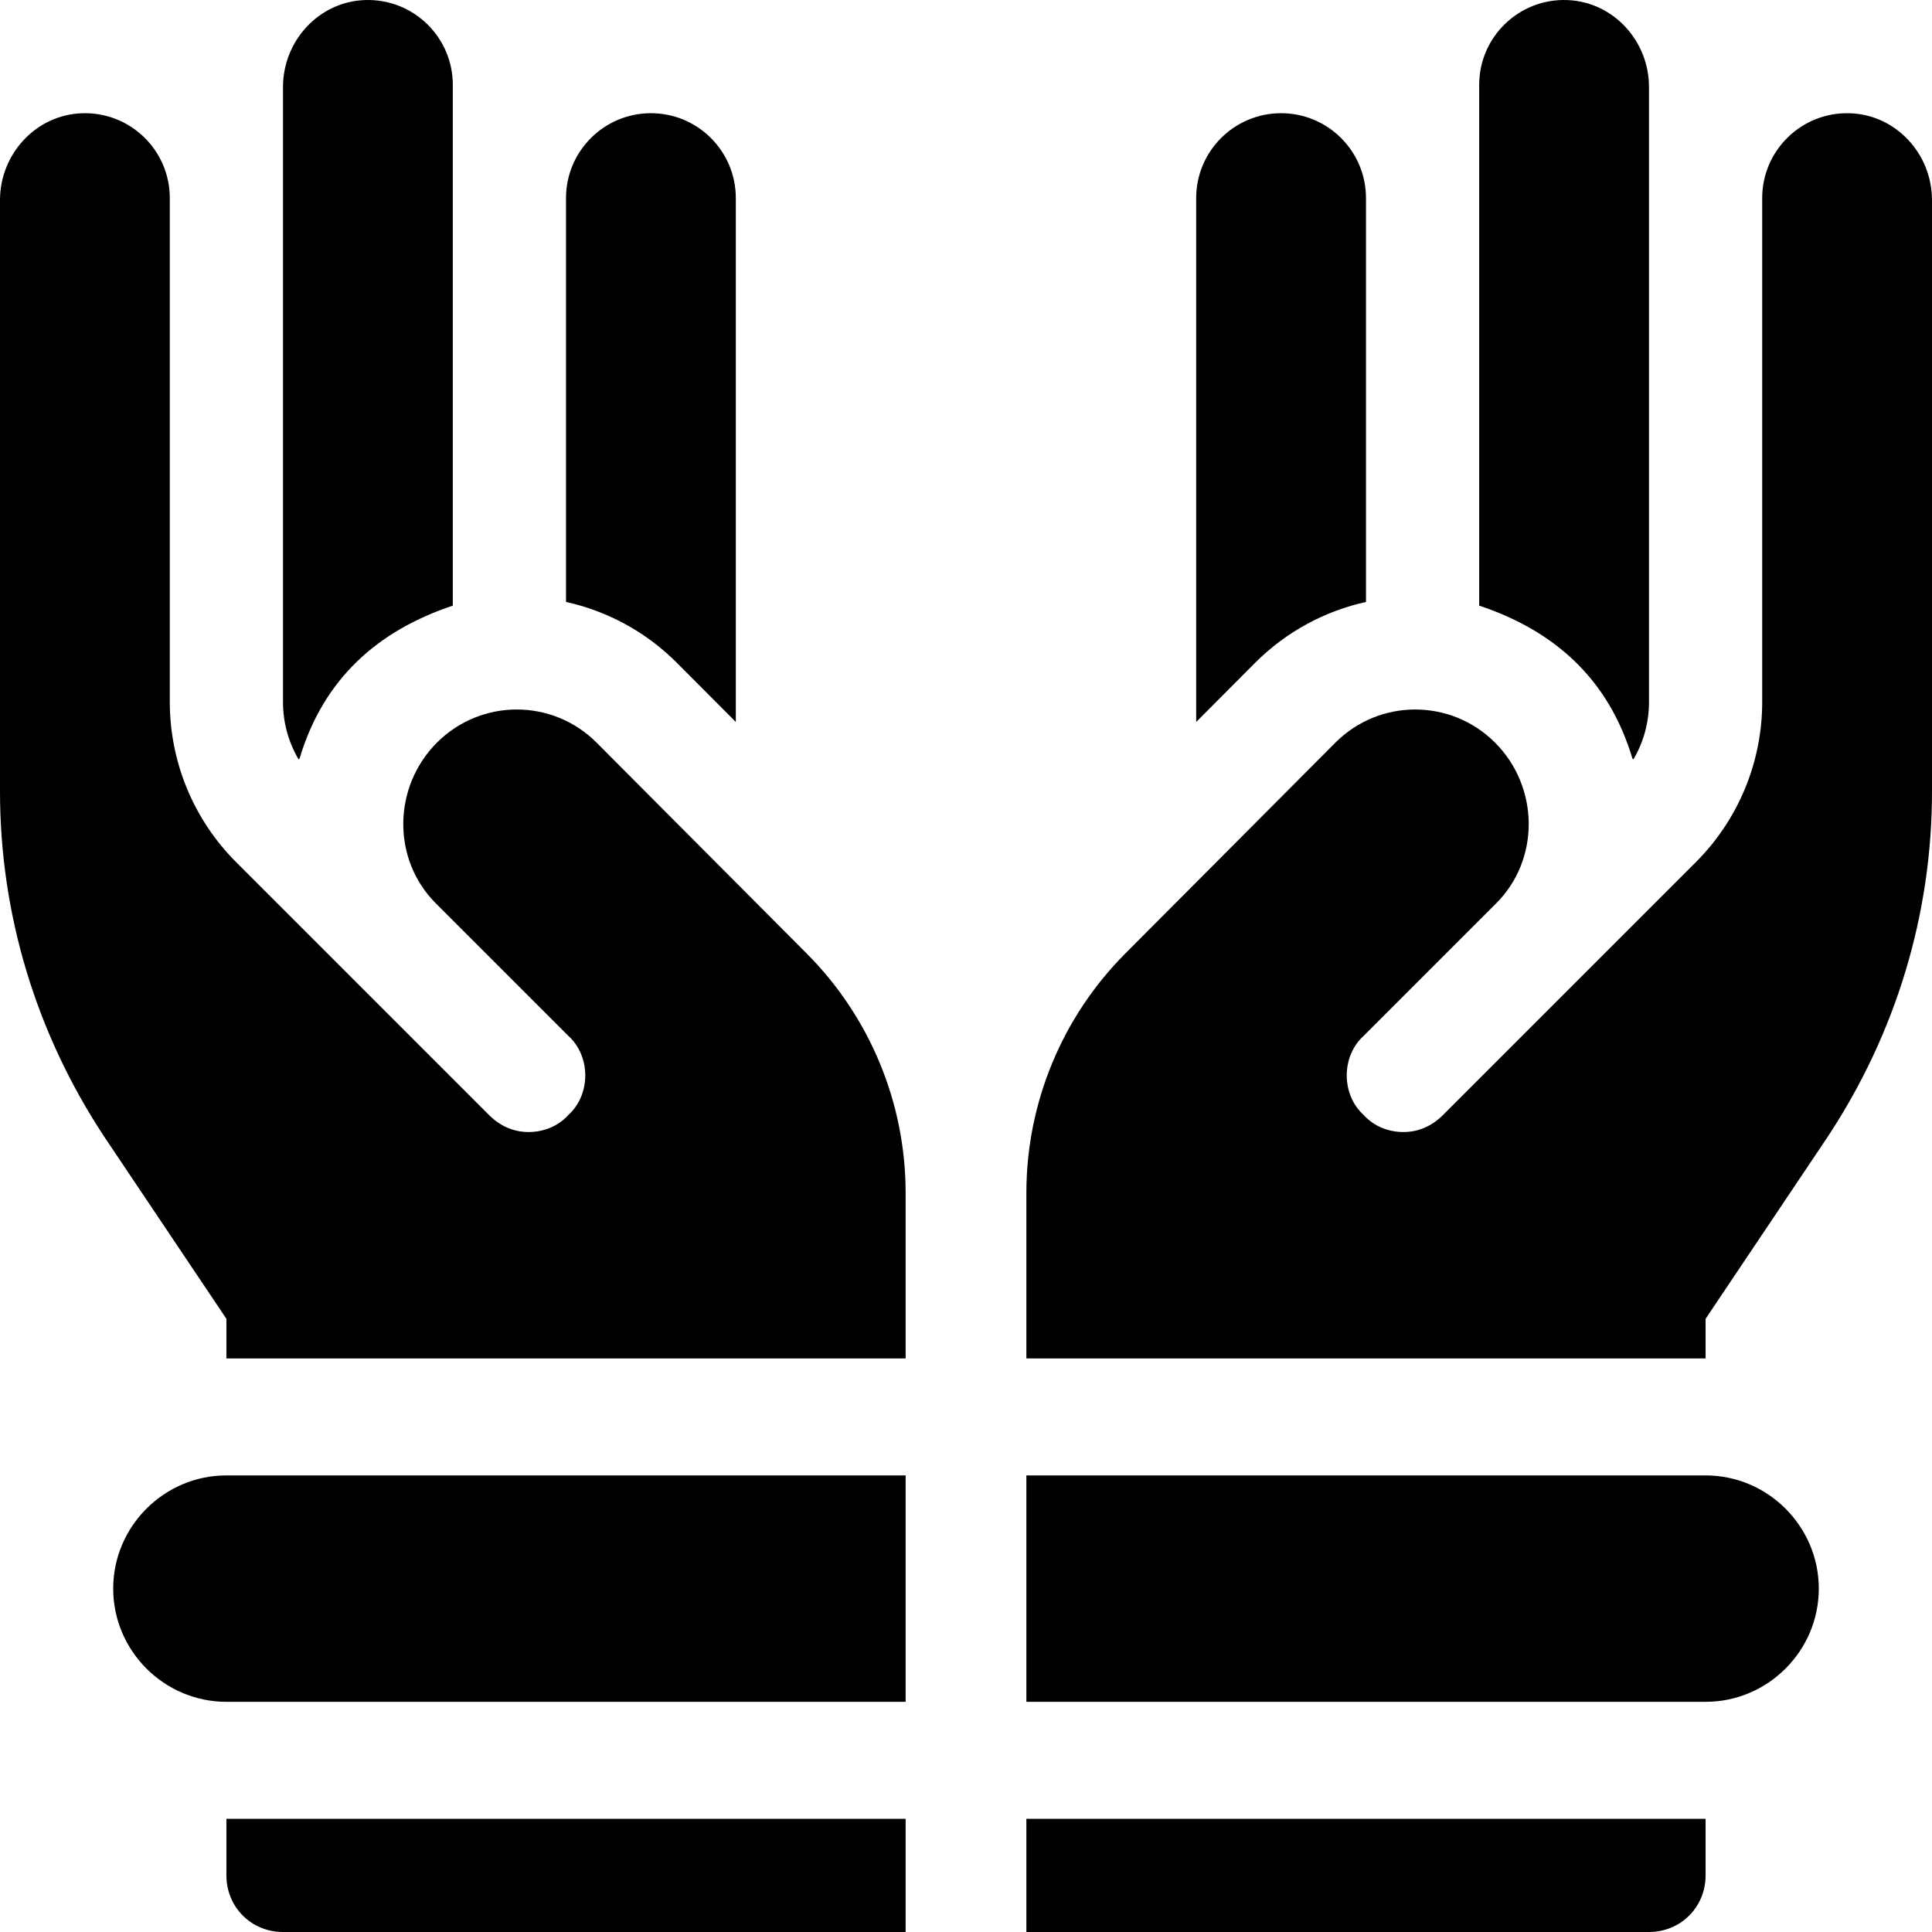 <?xml version="1.0" encoding="iso-8859-1"?>
<!-- Generator: Adobe Illustrator 19.0.0, SVG Export Plug-In . SVG Version: 6.00 Build 0)  -->
<svg version="1.1" id="Capa_1" xmlns="http://www.w3.org/2000/svg" xmlns:xlink="http://www.w3.org/1999/xlink" x="0px" y="0px"
	 viewBox="0 0 512 512" style="enable-background:new 0 0 512 512;" xml:space="preserve">
<g>
	<g>
		<path d="M452,391H272v60h180c16.5,0,30-13.5,30-30S468.5,391,452,391z"/>
	</g>
</g>
<g>
	<g>
		<path d="M272,482v30h165c8.401,0,15-6.601,15-15v-15H272z"/>
	</g>
</g>
<g>
	<g>
		<path d="M490.323,30.015C477.522,29.558,467,39.801,467,52.5c0,0,0,81.307,0,133.551c0,15.913-6.321,31.169-17.573,42.421
			L382.4,295.499c-2.999,3.001-6.598,4.501-10.499,4.501s-7.801-1.5-10.501-4.502c-2.999-2.699-4.499-6.599-4.499-10.499
			c0-3.9,1.5-7.8,4.499-10.501l35.101-35.099c11.699-11.7,11.4-30.899-0.3-42.599c-11.7-11.7-30.601-11.7-42.301,0
			c-0.892,0.895-32.066,32.185-55.692,55.898C281.424,269.544,272,292.355,272,316.135V360h180v-10.501l32.401-48.299
			C502.4,273.9,512,242.399,512,209.7V53.04C512,40.84,502.514,30.449,490.323,30.015z"/>
	</g>
</g>
<g>
	<g>
		<path d="M172.5,30C160.074,30,150,40.074,150,52.5v107.021c10.76,2.387,20.994,7.746,29.36,16.112
			c0.394,0.395,6.696,6.721,15.64,15.698c0-61.136,0-132.929,0-138.831C195,40.074,184.926,30,172.5,30z"/>
	</g>
</g>
<g>
	<g>
		<path d="M96.677,0.015C84.486,0.45,75,10.841,75,23.04V52.5v133.551c0,5.429,1.44,10.633,4.127,15.19
			c0.087-0.059,0.173-0.119,0.255-0.19c6.28-21.055,20.59-33.874,40.618-40.55V22.5C120,9.801,109.478-0.442,96.677,0.015z"/>
	</g>
</g>
<g>
	<g>
		<path d="M60,391c-16.5,0-30,13.5-30,30s13.5,30,30,30h180v-60H60z"/>
	</g>
</g>
<g>
	<g>
		<path d="M60,482v15c0,8.399,6.599,15,15,15h165v-30H60z"/>
	</g>
</g>
<g>
	<g>
		<path d="M213.792,252.698c-23.626-23.713-54.8-55.003-55.692-55.898c-11.7-11.7-30.601-11.7-42.301,0
			c-11.7,11.7-11.999,30.899-0.3,42.599l35.101,35.099c3,2.702,4.5,6.602,4.5,10.502c0,3.9-1.5,7.8-4.499,10.499
			C147.9,298.5,144,300,140.1,300c-3.9,0-7.5-1.5-10.499-4.501l-67.027-67.027C51.321,217.22,45,201.964,45,186.051
			C45,133.807,45,52.5,45,52.5c0-12.699-10.522-22.942-23.323-22.485C9.486,30.449,0,40.84,0,53.04V209.7
			c0,32.699,9.6,64.2,27.599,91.5L60,349.499V360h180v-43.865C240,292.355,230.576,269.544,213.792,252.698z"/>
	</g>
</g>
<g>
	<g>
		<path d="M339.5,30C327.074,30,317,40.074,317,52.5c0,5.902,0,77.695,0,138.831c8.944-8.977,15.246-15.303,15.64-15.698
			c8.366-8.366,18.6-13.725,29.36-16.112V52.5C362,40.074,351.926,30,339.5,30z"/>
	</g>
</g>
<g>
	<g>
		<path d="M415.323,0.015C402.522-0.442,392,9.801,392,22.5v138.001c20.028,6.676,34.338,19.495,40.618,40.55
			c0.082,0.071,0.168,0.131,0.255,0.19c2.687-4.558,4.127-9.762,4.127-15.19V52.5V23.04C437,10.841,427.514,0.45,415.323,0.015z"/>
	</g>
</g>
<g>
</g>
<g>
</g>
<g>
</g>
<g>
</g>
<g>
</g>
<g>
</g>
<g>
</g>
<g>
</g>
<g>
</g>
<g>
</g>
<g>
</g>
<g>
</g>
<g>
</g>
<g>
</g>
<g>
</g>
</svg>
